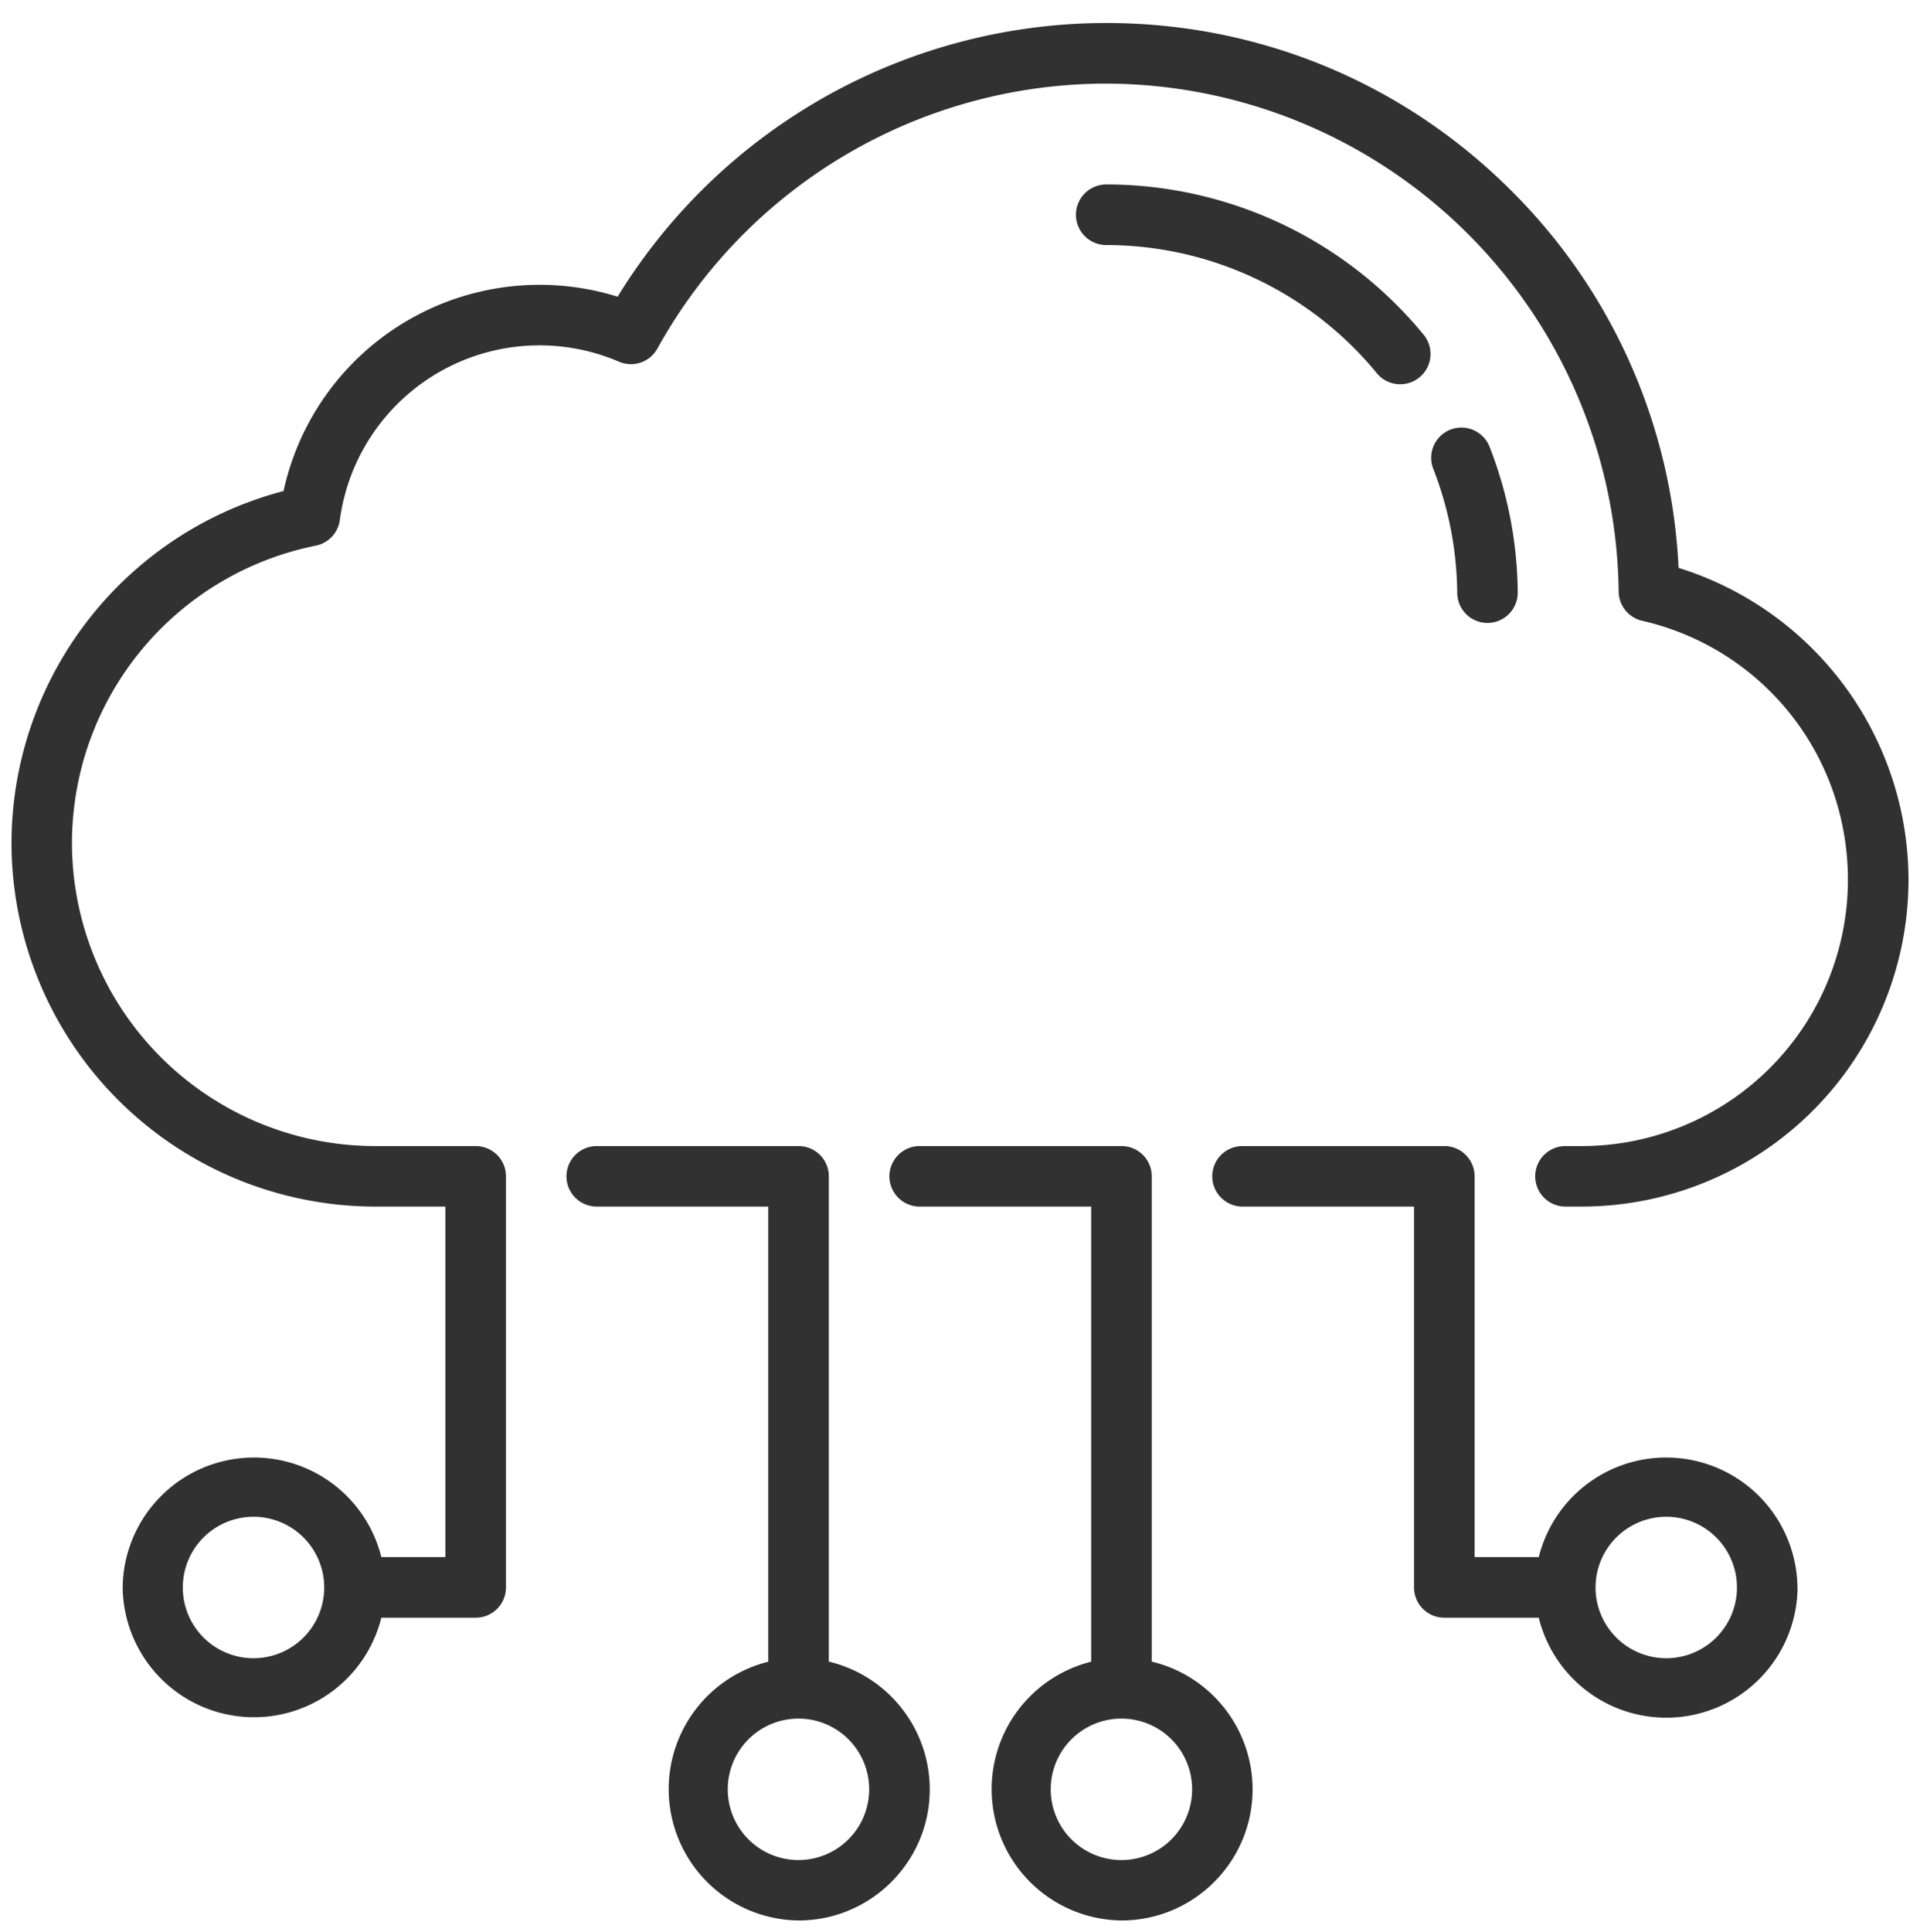<svg xmlns="http://www.w3.org/2000/svg" xmlns:xlink="http://www.w3.org/1999/xlink" width="167" height="168"
     viewBox="0 0 167 168">
    <defs>
        <path id="nnpja"
              d="M1339.87 1223.59c0 6.3-5.12 11.41-11.41 11.41a11.42 11.42 0 0 1-2.64-22.5v-39.58h-14.92a2.63 2.63 0 1 1 0-5.26h17.56a2.63 2.63 0 0 1 2.63 2.63v42.2a11.43 11.43 0 0 1 8.78 11.1zm-5.27 0a6.15 6.15 0 1 0-12.3.01 6.15 6.15 0 0 0 12.3-.01zm33.35 0c0 6.3-5.12 11.41-11.4 11.41a11.42 11.42 0 0 1-2.64-22.5v-39.58h-14.92a2.63 2.63 0 1 1 0-5.26h17.55a2.63 2.63 0 0 1 2.64 2.63v42.2a11.43 11.43 0 0 1 8.77 11.1zm-5.26 0a6.15 6.15 0 1 0-12.3.01 6.15 6.15 0 0 0 12.3-.01zm52.66-17.55a11.42 11.42 0 0 1-22.51 2.63h-8.21a2.63 2.63 0 0 1-2.64-2.63v-33.12h-14.92a2.63 2.63 0 1 1 0-5.26h17.56a2.63 2.63 0 0 1 2.63 2.63v33.11h5.58a11.42 11.42 0 0 1 22.5 2.63zm-5.27 0a6.15 6.15 0 1 0-12.3.01 6.15 6.15 0 0 0 12.3-.01zm14.92-61.53a28.44 28.44 0 0 1-28.4 28.41h-1.44a2.63 2.63 0 1 1 0-5.26h1.43a23.17 23.17 0 0 0 23.14-23.15c0-10.83-7.36-20.1-17.9-22.53a2.63 2.63 0 0 1-2.04-2.55 44.7 44.7 0 0 0-44.57-44.16 44.63 44.63 0 0 0-39.04 23.04 2.63 2.63 0 0 1-3.35 1.14 17.52 17.52 0 0 0-24.27 13.76 2.63 2.63 0 0 1-2.1 2.24 26.4 26.4 0 0 0-21.2 25.85 26.39 26.39 0 0 0 26.36 26.36h8.75a2.63 2.63 0 0 1 2.64 2.63v35.75a2.63 2.63 0 0 1-2.64 2.63h-8.2a11.42 11.42 0 0 1-22.5-2.63 11.42 11.42 0 0 1 22.5-2.64h5.57v-30.48h-6.12a31.66 31.66 0 0 1-31.62-31.62 31.7 31.7 0 0 1 23.66-30.6 22.8 22.8 0 0 1 29.06-16.9 49.9 49.9 0 0 1 42.5-23.8c13.23 0 25.7 5.13 35.1 14.45a49.51 49.51 0 0 1 14.68 32.93 28.46 28.46 0 0 1 20 27.13zm-137.8 61.53a6.15 6.15 0 1 0-12.3.01 6.15 6.15 0 0 0 12.3-.01zm98.55-86.48c-.04-3.7-.73-7.31-2.07-10.75a2.63 2.63 0 1 1 4.9-1.91 35.43 35.43 0 0 1 2.43 12.61 2.63 2.63 0 0 1-2.6 2.66h-.03a2.63 2.63 0 0 1-2.63-2.6zm-30.53-30.25a2.63 2.63 0 1 1 0-5.27 35.72 35.72 0 0 1 27.6 13.06 2.63 2.63 0 0 1-4.06 3.36 30.47 30.47 0 0 0-23.54-11.15z"/>
    </defs>
    <g>
        <g transform="translate(-1259 -1068)">
            <use fill="#313131" xlink:href="#nnpja"/>
        </g>
    </g>
</svg>